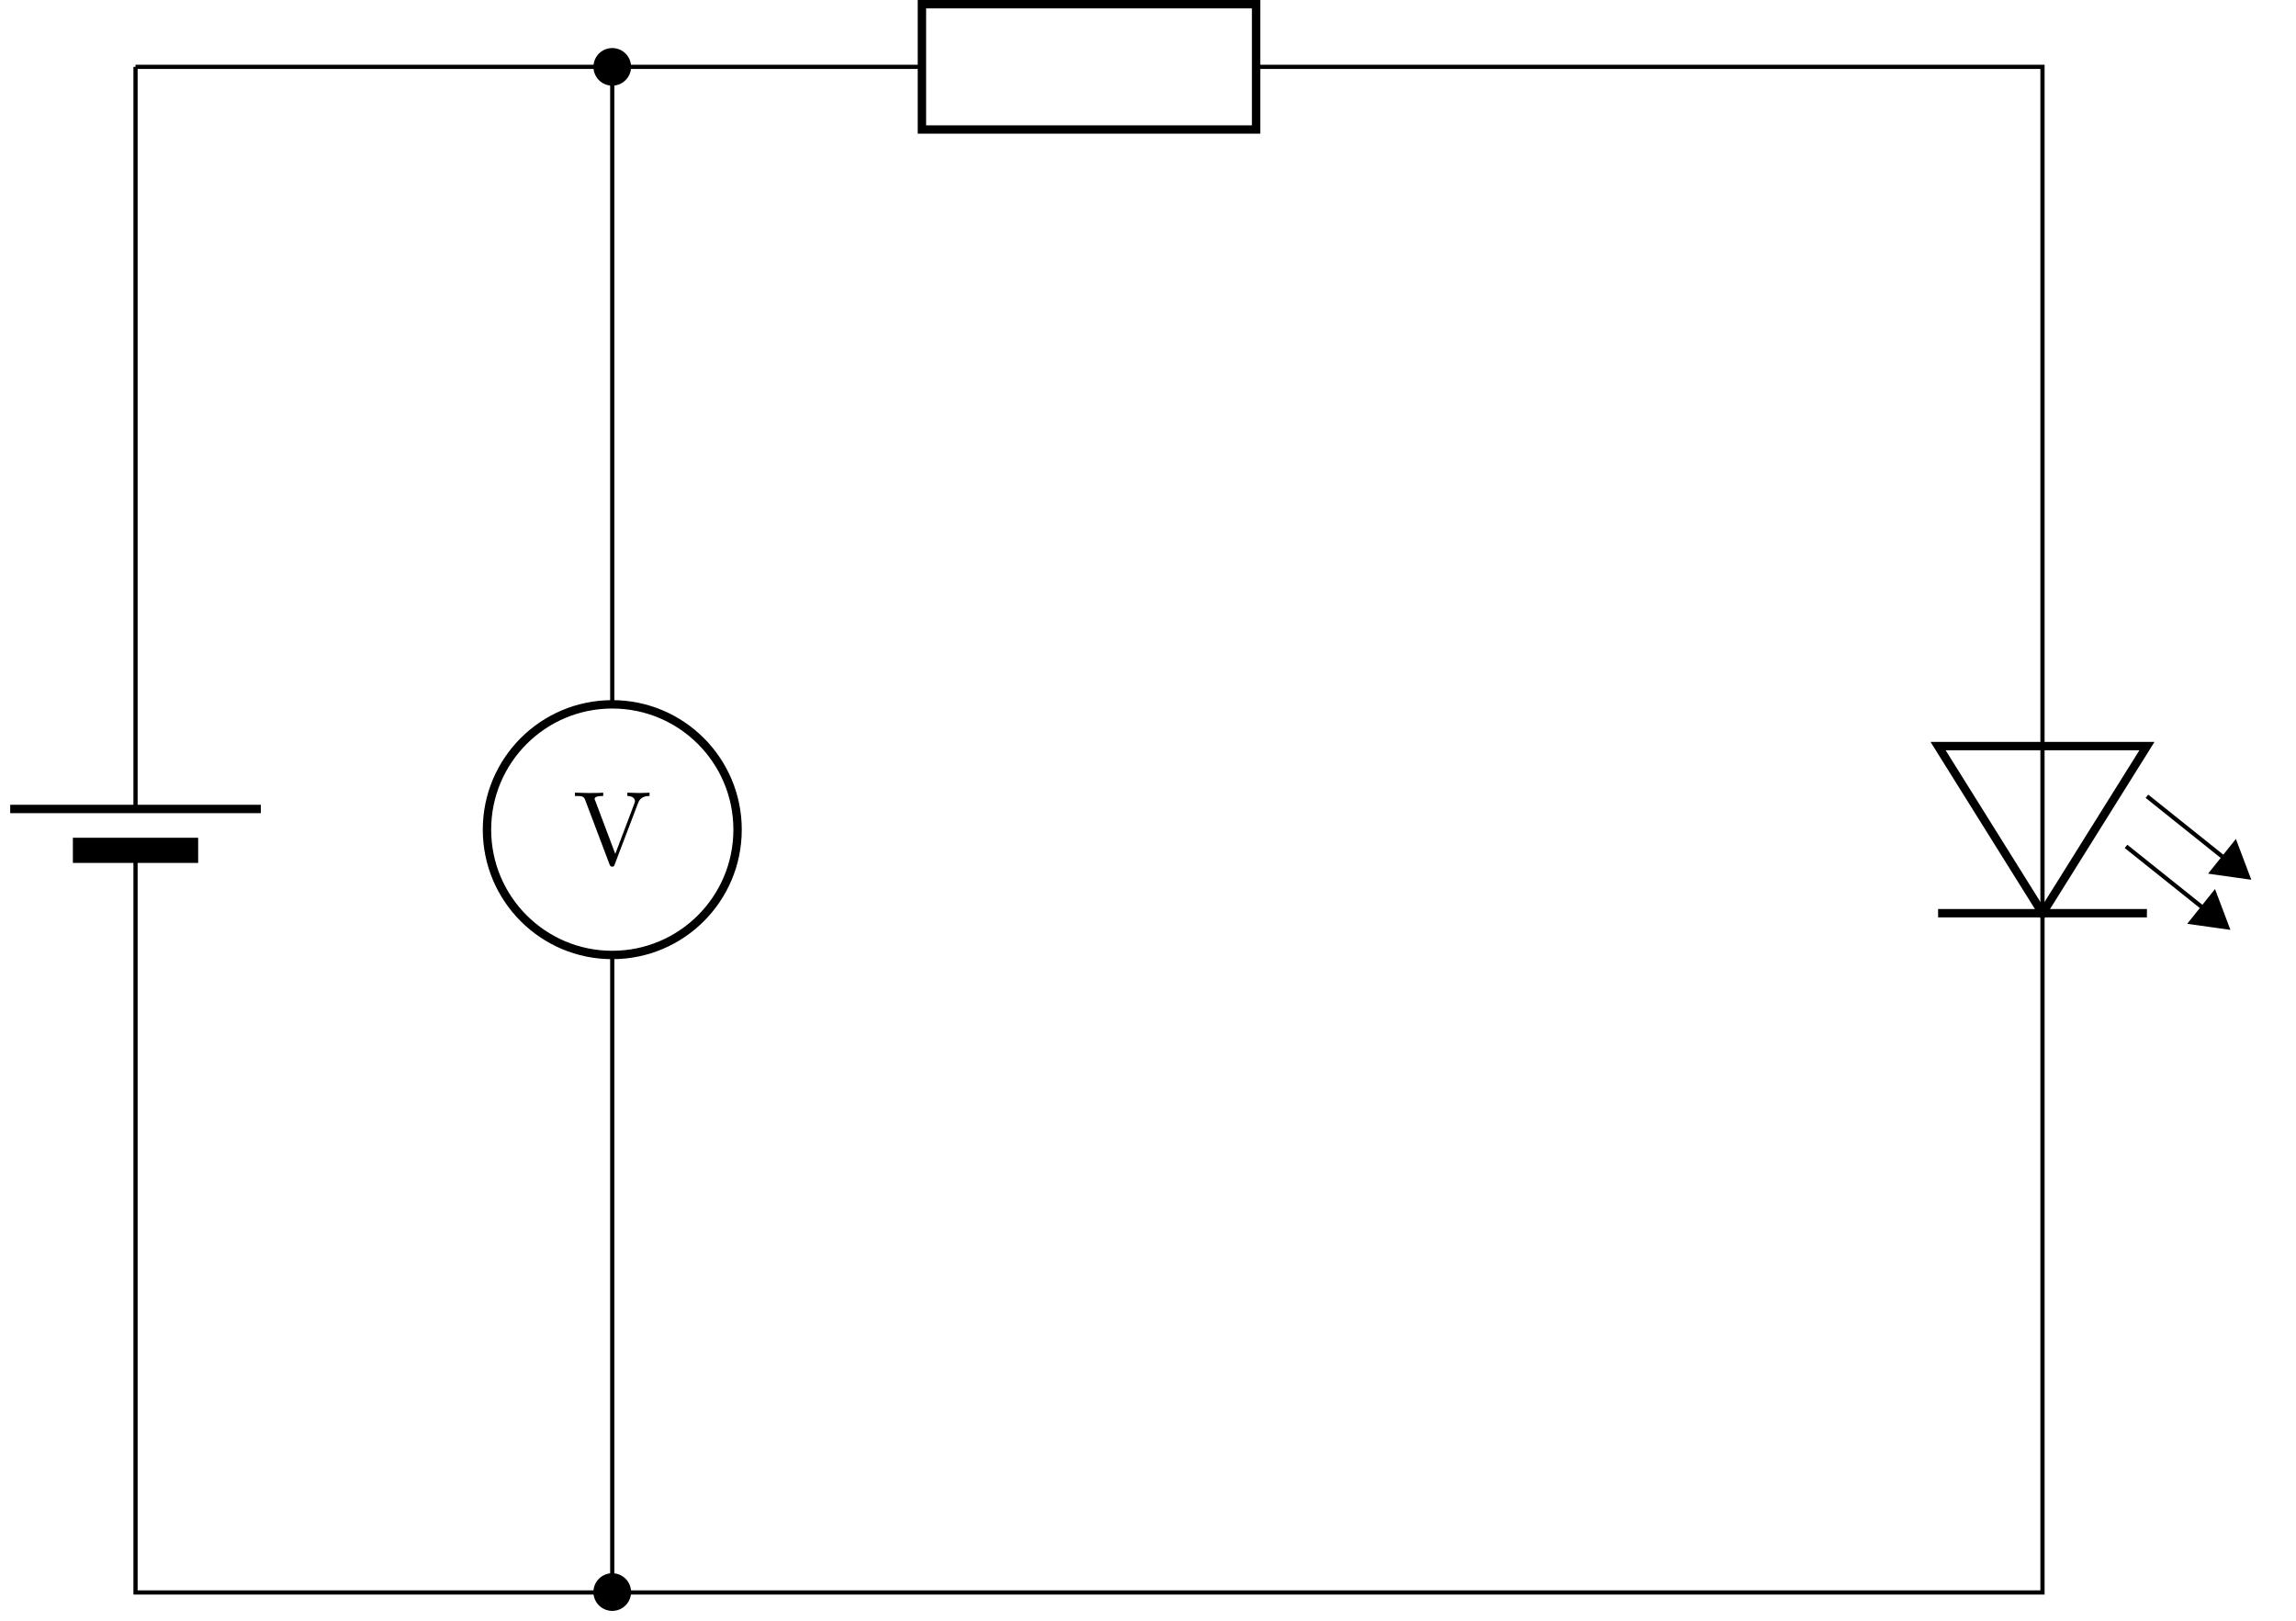<svg xmlns="http://www.w3.org/2000/svg" xmlns:xlink="http://www.w3.org/1999/xlink" width="216.845" height="153.083"><defs><clipPath id="b"><path d="M50 143h16v9.172H50Zm0 0"/></clipPath><clipPath id="c"><path d="M.57 76H26v1H.57Zm0 0"/></clipPath><clipPath id="d"><path d="M203 74h13.121v15H203Zm0 0"/></clipPath><path id="a" d="M7.234-6.453v-.313c-.312.016-.703.032-.968.032L5.14-6.766v.313c.515 0 .718.266.718.484 0 .078-.03.14-.046.203L4-.984 2.11-6c-.063-.125-.063-.172-.063-.172 0-.281.562-.281.812-.281v-.313c-.359.032-1.03.032-1.406.032L.188-6.766v.313c.64 0 .828 0 .968.375L3.453 0c.078.188.125.219.25.219.172 0 .188-.047.235-.188l2.218-5.828c.14-.36.407-.656 1.078-.656m0 0"/></defs><path fill="none" stroke="#000" stroke-miterlimit="10" stroke-width=".397" d="M57.824 6.313V66.52m0 23.671v60.207"/><path fill="none" stroke="#000" stroke-miterlimit="10" stroke-width=".792" d="M69.66 78.355c0-6.535-5.297-11.835-11.836-11.835-6.535 0-11.832 5.3-11.832 11.835 0 6.536 5.297 11.836 11.832 11.836 6.54 0 11.836-5.3 11.836-11.836Zm0 0"/><use xlink:href="#a" x="54.111" y="81.628"/><path stroke="#000" stroke-miterlimit="10" stroke-width=".397" d="M59.402 6.313c0-.872-.707-1.575-1.578-1.575a1.575 1.575 0 1 0 0 3.153c.871 0 1.578-.707 1.578-1.578Zm0 0"/><path d="M59.402 150.398a1.579 1.579 0 1 0-3.157.002 1.579 1.579 0 0 0 3.157-.002m0 0"/><g clip-path="url(#b)"><path fill="none" stroke="#000" stroke-miterlimit="10" stroke-width=".397" d="M59.402 150.398a1.579 1.579 0 1 0-3.157.002 1.579 1.579 0 0 0 3.157-.002Zm0 0"/></g><path fill="none" stroke="#000" stroke-miterlimit="10" stroke-width=".397" d="M12.8 6.313v66.124m0 11.836v66.125h36.02m0 0h54.032m0 0h54.03m0 0h36.02V86.246m0-15.781V6.313h-74.27m-31.562 0H12.8M12.8 80.309v3.964m0-7.87v-3.966"/><g clip-path="url(#c)"><path fill="none" stroke="#000" stroke-miterlimit="10" stroke-width=".792" d="M24.633 76.402H.965"/></g><path fill="none" stroke="#000" stroke-miterlimit="10" stroke-width="2.377" d="M18.715 80.309H6.883"/><path fill="none" stroke="#000" stroke-miterlimit="10" stroke-width=".792" d="m192.902 86.246 9.864-15.781h-19.723Zm0 0"/><path fill="none" stroke="#000" stroke-miterlimit="10" stroke-width=".397" d="M192.902 86.246V70.465"/><path fill="none" stroke="#000" stroke-miterlimit="10" stroke-width=".792" d="M183.043 86.246h19.723"/><path fill="none" stroke="#000" stroke-miterlimit="10" stroke-width=".397" d="m202.766 75.2 7.168 5.734"/><path d="m212.32 82.844-1.215-3.215-1.093 1.367-1.098 1.367Zm0 0"/><g clip-path="url(#d)"><path fill="none" stroke="#000" stroke-miterlimit="10" stroke-width=".397" d="m212.32 82.844-1.215-3.215-1.093 1.367-1.098 1.367Zm0 0"/></g><path fill="none" stroke="#000" stroke-miterlimit="10" stroke-width=".397" d="m200.793 79.934 7.168 5.734"/><path stroke="#000" stroke-miterlimit="10" stroke-width=".397" d="m210.348 87.578-1.215-3.219-1.094 1.371-1.094 1.368Zm0 0"/><path fill="none" stroke="#000" stroke-miterlimit="10" stroke-width=".792" d="M87.07.398h31.563V12.23H87.07Zm0 0"/></svg>